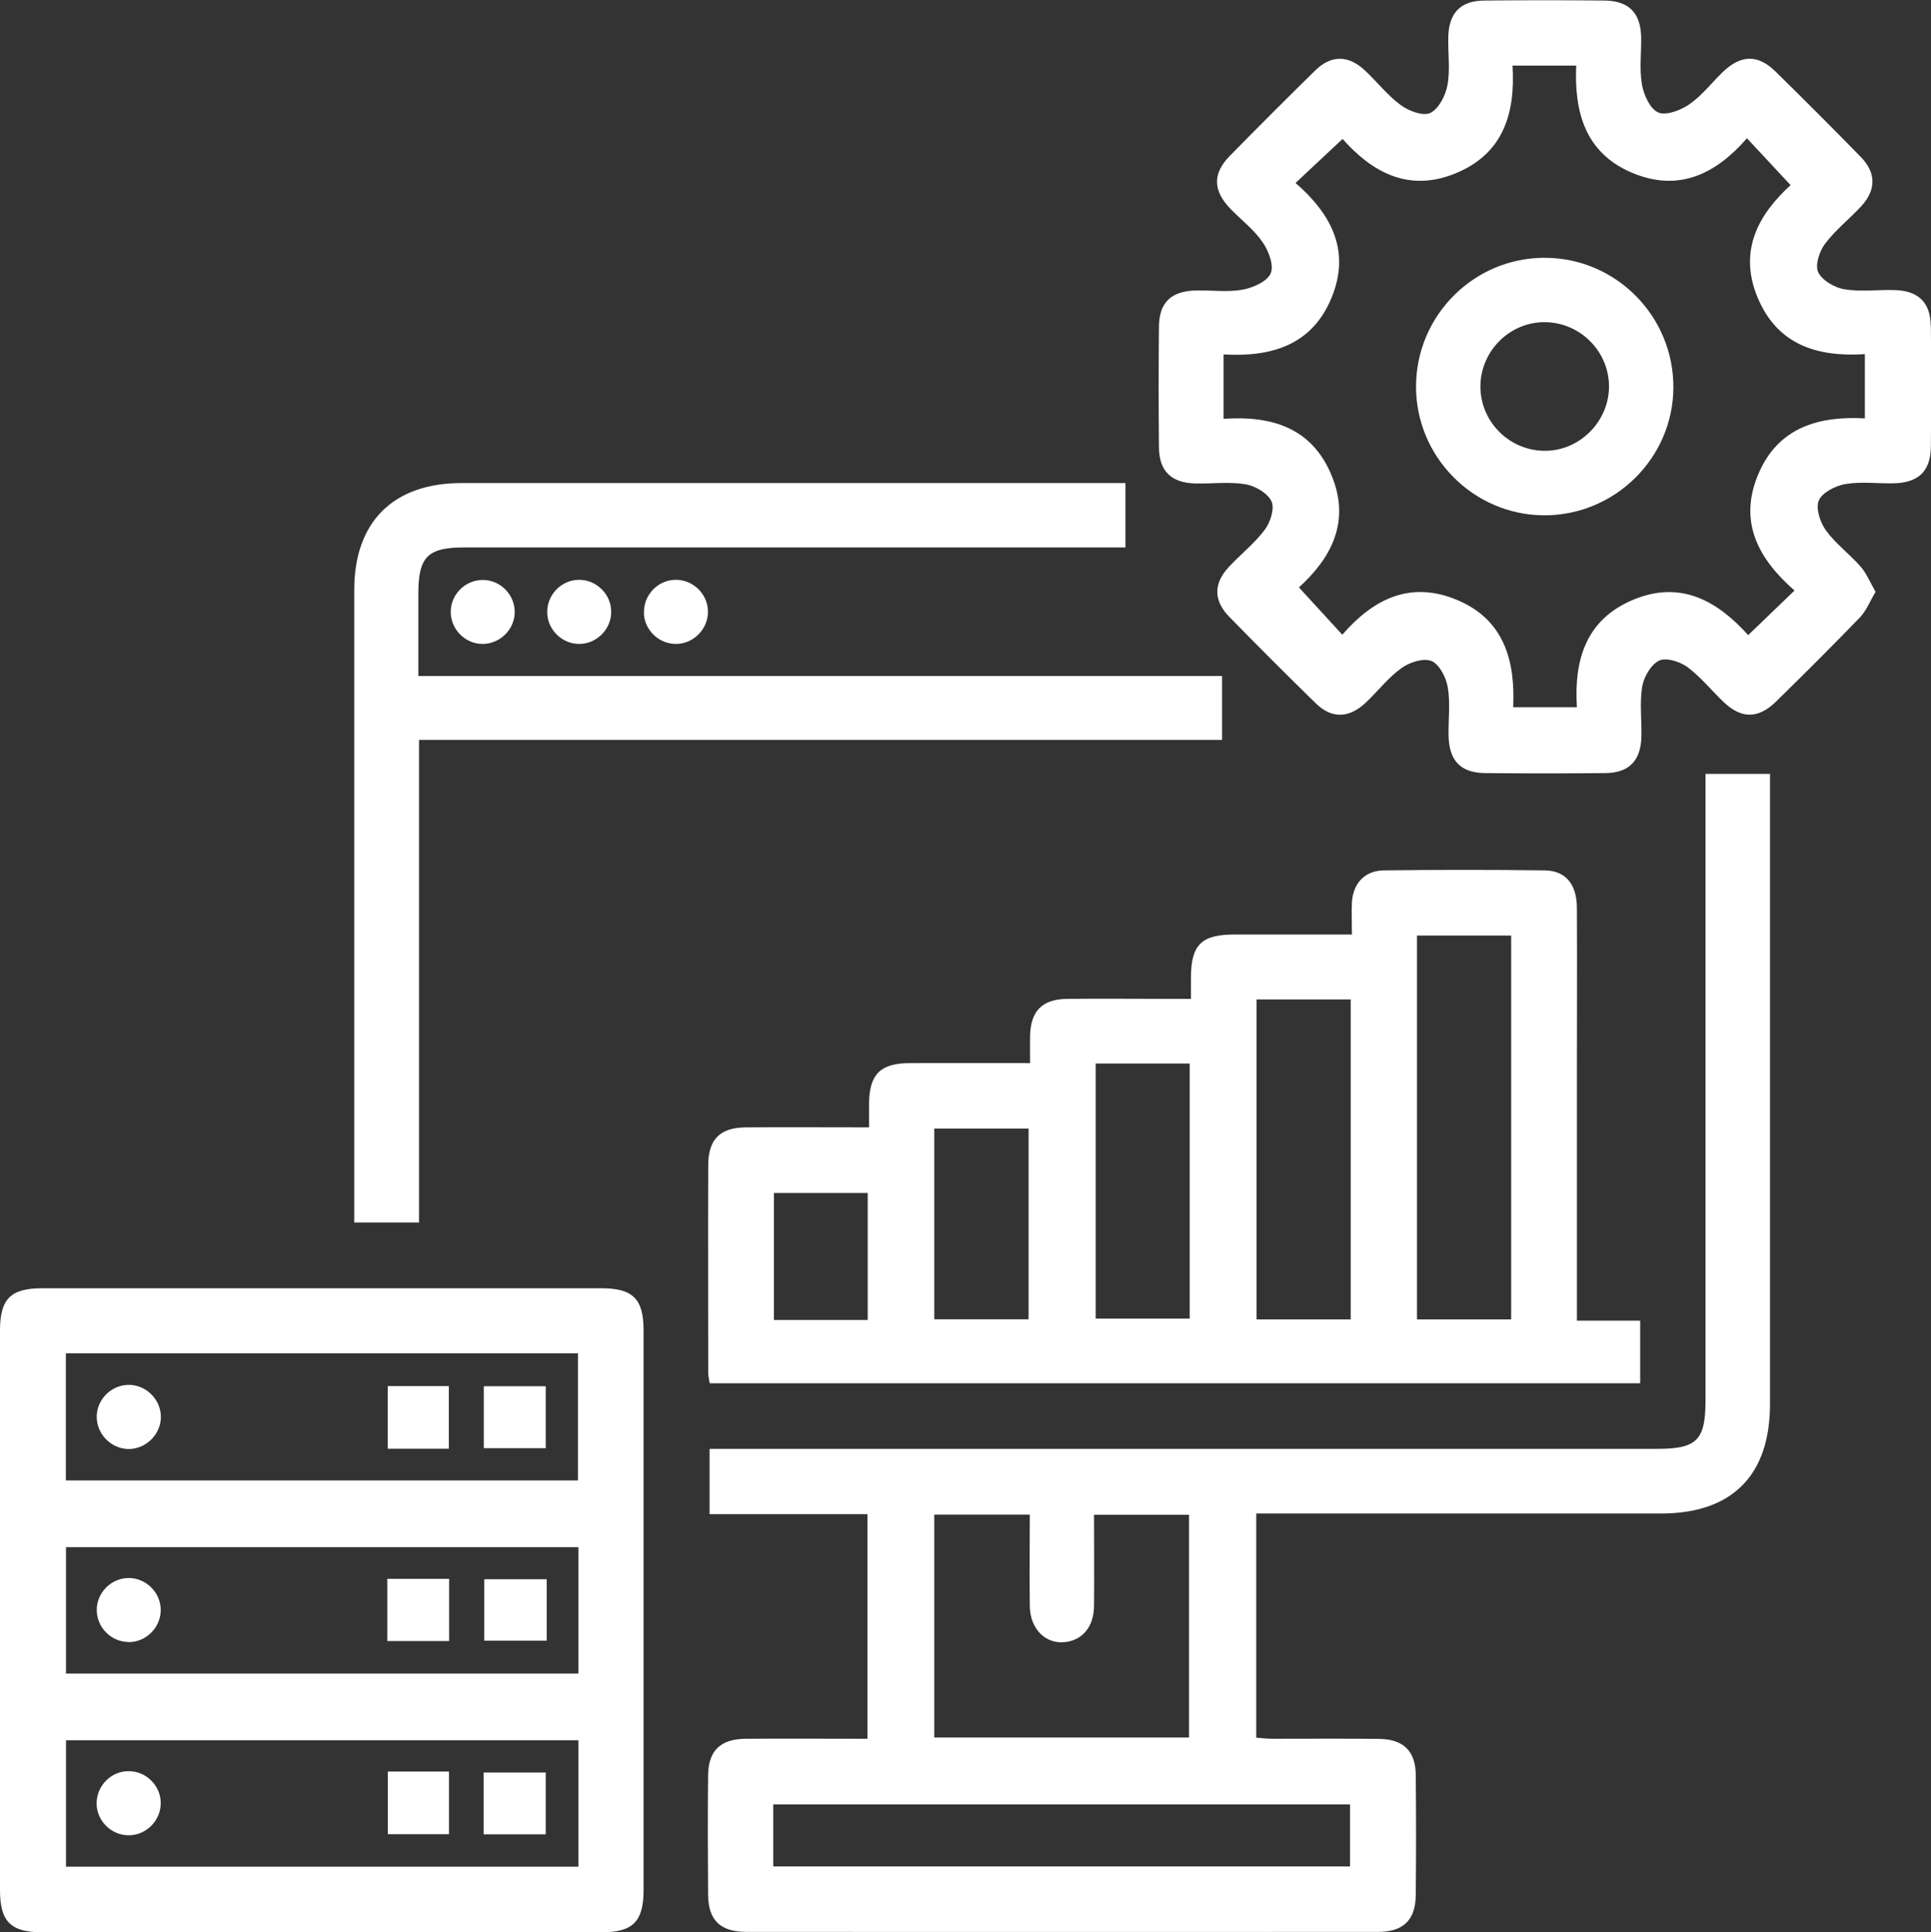<?xml version="1.0" encoding="UTF-8"?>
<svg id="Camada_2" data-name="Camada 2" xmlns="http://www.w3.org/2000/svg" viewBox="0 0 142.49 142.55">
  <rect x="0" y="0" width="142.49" height="142.55" fill="#333333" stroke="none"/>
  <defs>
    <style>
      .cls-1 {
        fill: #fff;
      }
    </style>
  </defs>
  <g id="Camada_1-2" data-name="Camada 1">
    <g>
      <path class="cls-1" d="m125.86,57.1h4.75c0,.6,0,1.13,0,1.66,0,14.94,0,29.89,0,44.83,0,5.27-2.8,8.08-8.04,8.08-9.4,0-18.79,0-28.19,0-.53,0-1.07,0-1.68,0v16.54c.38.03.8.08,1.22.08,2.62,0,5.24-.02,7.86.01,1.77.02,2.67.9,2.69,2.63.03,2.97.03,5.94,0,8.91-.02,1.82-.92,2.7-2.78,2.7-15.53.01-31.06,0-46.59,0-1.96,0-2.84-.86-2.85-2.78-.02-2.92-.03-5.84,0-8.76.02-1.83.9-2.69,2.77-2.71,2.96-.02,5.92,0,8.99,0v-16.57h-11.65v-4.82h1.67c22.75,0,45.5,0,68.25,0,2.93,0,3.57-.64,3.57-3.56,0-14.79,0-29.59,0-44.38,0-.59,0-1.17,0-1.87Zm-56.92,71.1h18.8v-16.44h-7.01c0,2.3.02,4.52,0,6.73-.02,1.51-.81,2.48-2.07,2.66-1.47.2-2.64-.92-2.67-2.64-.03-2.25,0-4.51,0-6.76h-7.05v16.46Zm-11.88,9.51h42.56v-4.58h-42.56v4.58Z"/>
      <path class="cls-1" d="m116.36,97.44h4.67v4.62H52.37c-.03-.22-.11-.5-.11-.78,0-5.09-.02-10.19,0-15.28,0-1.95.87-2.81,2.8-2.82,2.96-.02,5.92,0,9.07,0,0-.67,0-1.24,0-1.81.03-2.11.85-2.93,3-2.93,2.91-.01,5.81,0,8.88,0,0-.75-.01-1.38,0-2,.04-1.85.89-2.72,2.74-2.74,2.52-.03,5.04,0,7.56,0,.48,0,.96,0,1.57,0,0-.63,0-1.12,0-1.6.02-2.4.77-3.15,3.23-3.15,2.81,0,5.63,0,8.65,0,0-.84-.04-1.61,0-2.38.09-1.41.95-2.33,2.36-2.35,3.95-.05,7.91-.05,11.87,0,1.56.02,2.37,1.04,2.37,2.79.02,4.2,0,8.41,0,12.61,0,5.88,0,11.76,0,17.85Zm-4.85-.09v-28.32h-6.95v28.32h6.95Zm-11.84,0v-23.61h-6.95v23.61h6.95Zm-18.82-18.88v18.82h6.94v-18.82h-6.94Zm-4.95,18.87v-14.07h-6.96v14.07h6.96Zm-11.87.05v-9.37h-6.92v9.37h6.92Z"/>
      <g>
        <path class="cls-1" d="m30.87,49.88c0-2.13,0-4.1,0-6.07,0-2.73.68-3.42,3.41-3.42,15.68,0,31.36,0,47.04,0h1.73v-4.75h-1.65c-15.78,0-31.56,0-47.33,0-5.05,0-7.93,2.86-7.93,7.89,0,15.04,0,30.08,0,45.13v1.54h4.78v-35.61h59.26v-4.71H30.87Z"/>
        <path class="cls-1" d="m33.26,45.09c-.03,1.29,1.01,2.39,2.3,2.42,1.28.03,2.39-1.02,2.42-2.3.03-1.29-1.01-2.39-2.3-2.42-1.29-.03-2.39,1.01-2.42,2.3Z"/>
        <path class="cls-1" d="m40.38,45.19c.02,1.29,1.12,2.35,2.4,2.32,1.28-.02,2.35-1.12,2.32-2.41-.02-1.29-1.12-2.34-2.4-2.32-1.29.02-2.34,1.11-2.32,2.4Z"/>
        <path class="cls-1" d="m47.51,45.16c0,1.29,1.09,2.36,2.38,2.35,1.28,0,2.36-1.1,2.35-2.38,0-1.29-1.09-2.36-2.38-2.35-1.29,0-2.35,1.09-2.34,2.38Z"/>
      </g>
      <g>
        <path class="cls-1" d="m47.49,98.16c0-2.33-.79-3.11-3.12-3.11-13.75,0-27.5,0-41.26,0-2.33,0-3.11.79-3.11,3.12,0,6.88,0,13.76,0,20.64s0,13.76,0,20.64c0,2.33.79,3.12,3.12,3.12,13.75,0,27.5,0,41.26,0,2.32,0,3.11-.79,3.11-3.12,0-13.76,0-27.52,0-41.27Zm-42.63,1.69h37.79v9.38H4.86v-9.38Zm37.81,37.88H4.87v-9.33h37.81v9.33Zm0-14.25H4.87v-9.33h37.81v9.33Z"/>
        <path class="cls-1" d="m28.61,106.89h4.51v-4.62h-4.51v4.62Z"/>
        <path class="cls-1" d="m35.7,106.85h4.57v-4.57h-4.57v4.57Z"/>
        <path class="cls-1" d="m9.61,102.18c-1.28-.06-2.41.96-2.47,2.25-.06,1.28.96,2.41,2.25,2.48,1.27.06,2.41-.97,2.48-2.25.06-1.28-.96-2.41-2.25-2.48Z"/>
        <path class="cls-1" d="m33.14,116.49h-4.56v4.59h4.56v-4.59Z"/>
        <path class="cls-1" d="m40.34,116.52h-4.61v4.53h4.61v-4.53Z"/>
        <path class="cls-1" d="m9.48,121.16c1.28.01,2.37-1.06,2.38-2.35.01-1.29-1.06-2.37-2.34-2.38-1.29-.01-2.37,1.05-2.38,2.34-.01,1.29,1.05,2.37,2.34,2.38Z"/>
        <path class="cls-1" d="m33.13,130.71h-4.51v4.62h4.51v-4.62Z"/>
        <path class="cls-1" d="m40.27,130.78h-4.58v4.56h4.58v-4.56Z"/>
        <path class="cls-1" d="m9.51,135.41c1.28,0,2.36-1.09,2.35-2.38,0-1.29-1.09-2.36-2.38-2.35-1.29,0-2.35,1.08-2.35,2.38,0,1.29,1.09,2.36,2.37,2.35Z"/>
      </g>
      <g>
        <path class="cls-1" d="m142.47,24.04c-.02-1.74-.93-2.6-2.69-2.64-1.24-.03-2.5.14-3.7-.06-.71-.12-1.62-.65-1.91-1.25-.25-.52.08-1.54.49-2.09.76-1.02,1.8-1.83,2.67-2.77,1.12-1.21,1.13-2.48-.03-3.66-2.07-2.12-4.17-4.22-6.29-6.3-1.3-1.27-2.54-1.24-3.88.04-.82.79-1.53,1.73-2.45,2.37-.64.45-1.72.87-2.31.62-.6-.25-1.08-1.3-1.21-2.07-.2-1.15-.03-2.37-.06-3.55-.05-1.74-.93-2.62-2.69-2.64-2.97-.03-5.94-.03-8.9,0-1.74.02-2.6.92-2.64,2.69-.03,1.19.15,2.4-.06,3.55-.14.76-.64,1.75-1.26,2.05-.53.26-1.6-.14-2.19-.58-.99-.72-1.75-1.73-2.66-2.57-1.22-1.13-2.48-1.13-3.66.03-2.12,2.08-4.22,4.18-6.3,6.3-1.27,1.3-1.24,2.54.04,3.88.79.82,1.73,1.53,2.37,2.45.45.64.87,1.72.62,2.32-.25.6-1.3,1.07-2.07,1.21-1.1.2-2.27.04-3.4.06-1.87.03-2.77.87-2.78,2.69-.03,2.97-.03,5.94,0,8.91.02,1.74.92,2.6,2.69,2.64,1.24.03,2.5-.14,3.7.06.71.12,1.62.65,1.91,1.25.25.52-.07,1.54-.48,2.09-.76,1.02-1.8,1.83-2.67,2.77-1.13,1.21-1.13,2.47.03,3.66,2.11,2.16,4.24,4.29,6.4,6.4,1.17,1.14,2.44,1.1,3.66-.04.9-.84,1.67-1.86,2.66-2.57.59-.43,1.63-.76,2.21-.52.58.24,1.08,1.21,1.2,1.93.2,1.15.04,2.37.06,3.55.03,1.87.88,2.77,2.69,2.79,2.97.03,5.94.03,8.9,0,1.74-.02,2.6-.93,2.64-2.69.03-1.24-.14-2.5.06-3.7.12-.71.65-1.62,1.25-1.91.52-.25,1.54.08,2.09.48.98.73,1.77,1.72,2.66,2.57,1.32,1.26,2.56,1.26,3.88-.03,2.08-2.04,4.15-4.1,6.18-6.2.48-.5.75-1.21,1.16-1.89-.41-.72-.67-1.37-1.1-1.86-.81-.93-1.84-1.68-2.56-2.67-.43-.59-.77-1.63-.53-2.21.24-.58,1.21-1.08,1.93-1.21,1.15-.2,2.37-.04,3.55-.06,1.87-.03,2.77-.88,2.79-2.7.03-2.97.03-5.94,0-8.91Zm-4.84,6.83c-3.43-.19-6.43.66-7.89,4.13-1.47,3.5,0,6.23,2.68,8.57-1.16,1.11-2.25,2.16-3.42,3.29-2.25-2.5-4.95-4.07-8.46-2.62-3.49,1.45-4.4,4.4-4.18,7.94h-4.7c.15-3.36-.62-6.41-4.08-7.89-3.49-1.49-6.24-.1-8.53,2.54-1.05-1.15-2.07-2.26-3.2-3.49,2.23-2.03,3.86-4.7,2.43-8.21-1.42-3.51-4.34-4.48-7.99-4.23v-4.75c3.48.2,6.48-.65,7.94-4.12,1.47-3.49.02-6.23-2.63-8.53,1.17-1.09,2.28-2.13,3.47-3.25,2.15,2.43,4.86,3.98,8.36,2.53,3.49-1.44,4.4-4.4,4.18-7.94h4.7c-.15,3.37.63,6.41,4.08,7.89,3.49,1.49,6.24.09,8.52-2.53,1.06,1.14,2.09,2.24,3.22,3.46-2.25,2.05-3.89,4.72-2.46,8.23,1.43,3.5,4.34,4.47,7.94,4.24v4.74Z"/>
        <path class="cls-1" d="m114.01,19.02c-5.24-.02-9.52,4.26-9.52,9.51,0,5.18,4.22,9.44,9.39,9.49,5.25.05,9.58-4.21,9.6-9.43.02-5.26-4.23-9.55-9.47-9.57Zm.1,14.24c-2.65.06-4.86-2.08-4.87-4.73,0-2.59,2.11-4.74,4.69-4.76,2.59-.02,4.74,2.06,4.8,4.65.05,2.57-2.05,4.78-4.62,4.84Z"/>
      </g>
    </g>
  </g>
</svg>